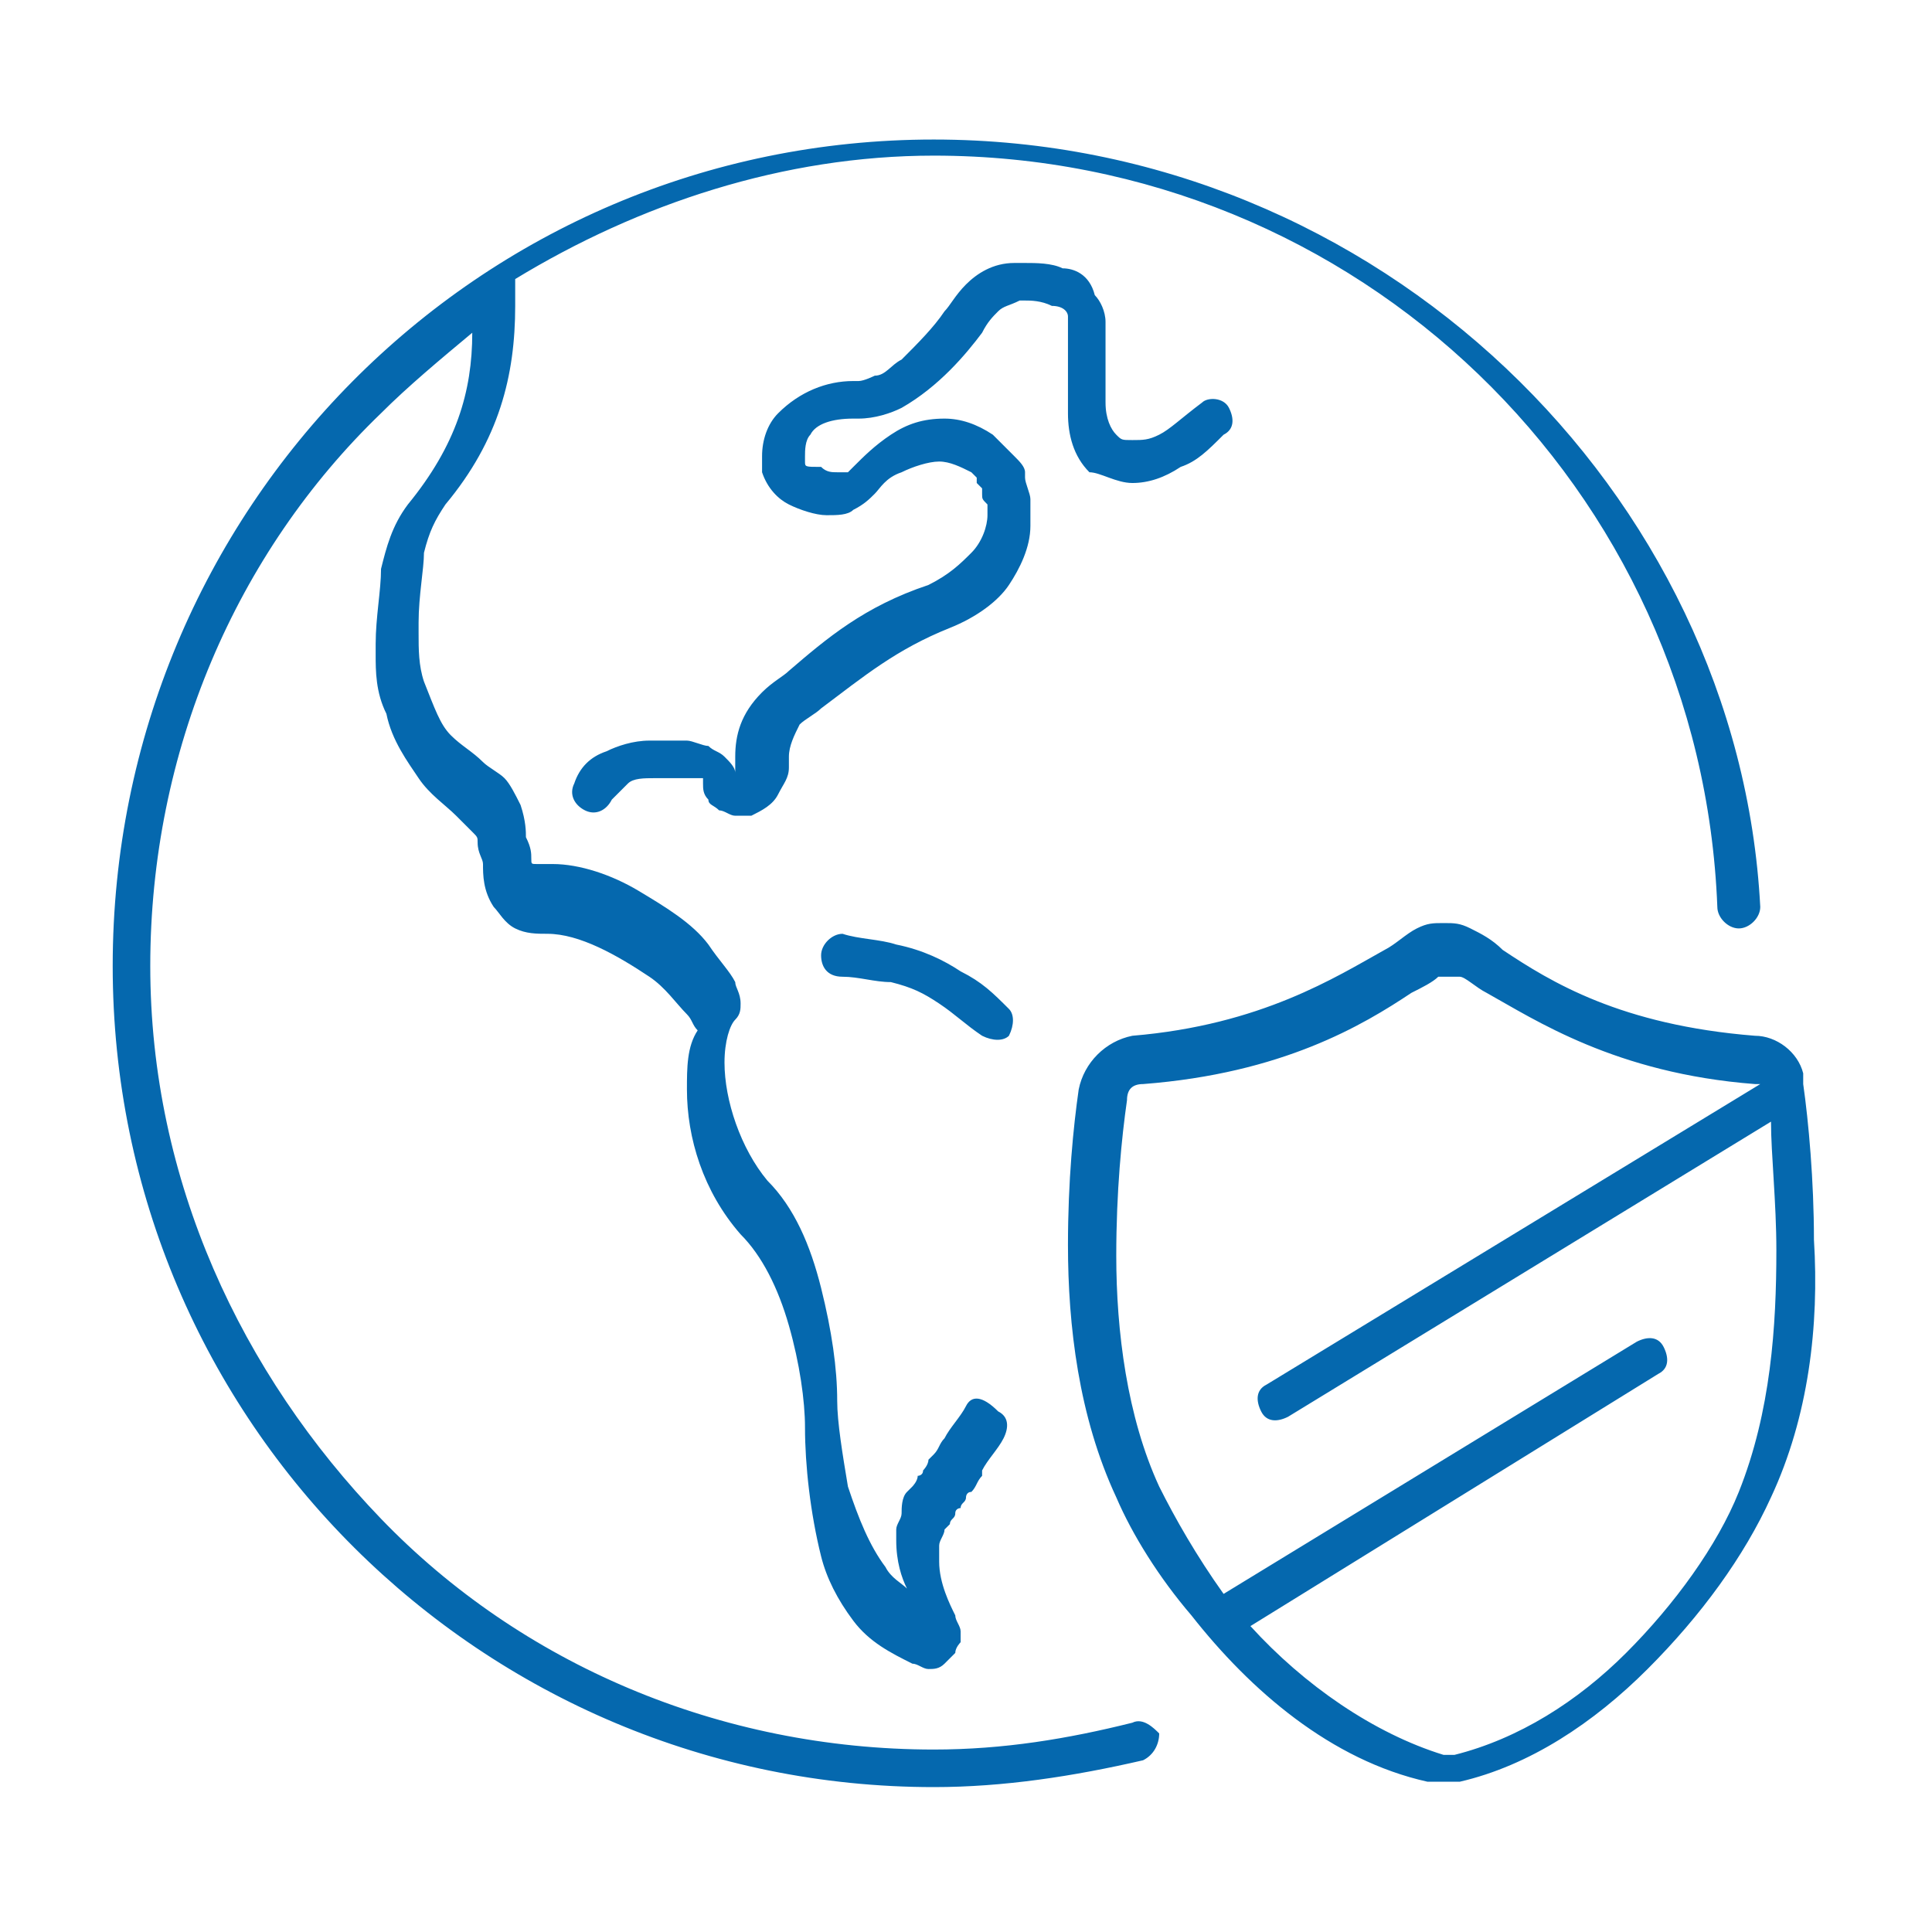 <svg xmlns="http://www.w3.org/2000/svg" viewBox="0 0 36 36">
  <path fill="#0568ae" d="M20.8 27.9zm-.7-7.6zM33 27.9c-.5 1.1-1.3 2.2-2.3 3.2-1 1-2.2 1.8-3.5 2.1h-.6c-1.8-.4-3.3-1.7-4.4-3.1-.6-.7-1.1-1.5-1.4-2.2-.7-1.5-.9-3.2-.9-4.7 0-1.2.1-2.2.2-2.9.1-.5.5-.9 1-1 2.4-.2 3.8-1.1 4.7-1.6.2-.1.4-.3.6-.4.2-.1.3-.1.5-.1s.3 0 .5.1.4.2.6.4c.9.6 2.2 1.4 4.7 1.6.4 0 .8.3.9.7v.2c.1.7.2 1.8.2 2.9.1 1.6-.1 3.3-.8 4.8zm.1-4.6c0-.9-.1-1.8-.1-2.4l-9 5.5c-.2.1-.4.1-.5-.1-.1-.2-.1-.4.1-.5l9.2-5.6h-.1c-2.6-.2-4.1-1.2-5-1.7-.2-.1-.4-.3-.5-.3h-.4c-.1.1-.3.2-.5.3-.9.6-2.4 1.5-5 1.7-.2 0-.3.1-.3.3-.1.7-.2 1.7-.2 2.9 0 1.4.2 3 .8 4.3.3.6.7 1.3 1.2 2l7.7-4.7c.2-.1.4-.1.5.1.1.2.1.4-.1.5l-7.6 4.7c1 1.1 2.3 2 3.6 2.4h.2c1.2-.3 2.3-1 3.2-1.9.9-.9 1.7-2 2.1-3 .6-1.5.7-3.1.7-4.5zm-5.9 10zM14.3 12.9zm5.6-5.4zm-5.7 1.3zm6-.2zm-5.7-1zM22 8.7c.3-.1.5-.3.8-.6.2-.1.2-.3.1-.5s-.4-.2-.5-.1c-.4.3-.6.5-.8.6-.2.1-.3.1-.5.1s-.2 0-.3-.1c-.1-.1-.2-.3-.2-.6v-.4-.6V6c0-.2-.1-.4-.2-.5-.1-.4-.4-.5-.6-.5-.2-.1-.5-.1-.7-.1h-.2c-.4 0-.7.2-.9.4-.2.2-.3.4-.4.5-.2.3-.5.6-.8.9-.2.1-.3.3-.5.3 0 0-.2.1-.3.1h-.1c-.5 0-1 .2-1.4.6-.2.2-.3.5-.3.8v.3c.1.3.3.5.5.6.2.1.5.2.7.2.2 0 .4 0 .5-.1.2-.1.3-.2.4-.3.1-.1.2-.3.5-.4.2-.1.5-.2.7-.2.2 0 .4.1.6.2l.1.1V9l.1.1v.1c0 .1 0 .1.1.2v.2c0 .2-.1.5-.3.7-.2.2-.4.4-.8.6-1.2.4-1.9 1-2.6 1.6-.1.1-.3.2-.5.4-.4.4-.5.8-.5 1.2V14.4c0-.1-.1-.2-.2-.3-.1-.1-.2-.1-.3-.2-.1 0-.3-.1-.4-.1h-.1H12.1c-.3 0-.6.1-.8.2-.3.1-.5.3-.6.6-.1.2 0 .4.2.5.2.1.4 0 .5-.2l.3-.3c.1-.1.3-.1.5-.1H13.1v.1c0 .1 0 .2.1.3 0 .1.1.1.2.2.1 0 .2.1.3.1H14c.2-.1.4-.2.5-.4.1-.2.2-.3.2-.5v-.2c0-.2.1-.4.2-.6.1-.1.3-.2.4-.3.8-.6 1.4-1.1 2.4-1.5.5-.2.9-.5 1.1-.8.2-.3.4-.7.4-1.1v-.2-.3c0-.1-.1-.3-.1-.4v-.1c0-.1-.1-.2-.2-.3l-.1-.1-.3-.3c-.3-.2-.6-.3-.9-.3-.4 0-.7.1-1 .3-.3.2-.5.4-.7.6l-.1.1h-.2c-.1 0-.2 0-.3-.1-.3 0-.3 0-.3-.1v-.1c0-.1 0-.3.1-.4.1-.2.4-.3.8-.3h.1c.3 0 .6-.1.8-.2.7-.4 1.2-1 1.5-1.4.1-.2.2-.3.3-.4.1-.1.2-.1.4-.2h.1c.1 0 .3 0 .5.1.2 0 .3.1.3.2V7.7c0 .4.1.8.4 1.1.2 0 .5.2.8.2.3 0 .6-.1.9-.3zm-6.7 9.1c0 .2.1.4.4.4.3 0 .6.1.9.1.4.1.6.2.9.4.3.2.5.4.8.6.2.1.4.1.5 0 .1-.2.1-.4 0-.5-.3-.3-.5-.5-.9-.7-.3-.2-.7-.4-1.2-.5-.3-.1-.7-.1-1-.2-.2 0-.4.2-.4.4zm1.4-.2zm-9.5-4.3zm2.4 2.2zM7.7 9.4zm13.4 22.7c-1.2.3-2.4.5-3.7.5-4 0-7.7-1.6-10.3-4.3C4.5 25.6 2.8 22 2.8 18c0-4 1.6-7.7 4.3-10.3.5-.5 1.1-1 1.7-1.5 0 1.1-.3 2.1-1.2 3.2-.3.4-.4.8-.5 1.2 0 .4-.1.9-.1 1.4v.2c0 .3 0 .7.2 1.1.1.5.4.9.6 1.2.2.3.5.5.7.7l.3.3c.1.1.1.1.1.2 0 .2.1.3.1.4 0 .2 0 .5.2.8.1.1.2.3.4.4.2.1.4.1.6.1.6 0 1.3.4 1.9.8.3.2.5.5.7.7.1.1.1.2.2.3-.2.3-.2.7-.2 1.1 0 .9.3 1.9 1 2.7.4.4.7 1 .9 1.7.2.7.3 1.4.3 1.9 0 .7.1 1.6.3 2.4.1.4.3.8.6 1.2.3.4.7.6 1.1.8.1 0 .2.1.3.1.1 0 .2 0 .3-.1l.2-.2c0-.1.1-.2.1-.2v-.2c0-.1-.1-.2-.1-.3-.1-.2-.3-.6-.3-1V29v-.2c0-.1.1-.2.1-.3l.1-.1c0-.1.1-.1.1-.2s.1-.1.1-.1c0-.1.1-.1.1-.2 0 0 0-.1.1-.1.1-.1.1-.2.2-.3v-.1c.1-.2.3-.4.4-.6.1-.2.1-.4-.1-.5-.3-.3-.5-.3-.6-.1-.1.2-.3.4-.4.6-.1.1-.1.2-.2.3l-.1.1c0 .1-.1.2-.1.2 0 .1-.1.1-.1.1 0 .1-.1.2-.1.2l-.1.1c-.1.1-.1.3-.1.4 0 .1-.1.2-.1.3v.2c0 .4.1.7.2.9-.1-.1-.3-.2-.4-.4-.3-.4-.5-.9-.7-1.5-.1-.6-.2-1.2-.2-1.6 0-.6-.1-1.3-.3-2.1-.2-.8-.5-1.5-1-2-.5-.6-.8-1.5-.8-2.2 0-.4.1-.7.2-.8.1-.1.1-.2.1-.3 0-.2-.1-.3-.1-.4-.1-.2-.3-.4-.5-.7-.3-.4-.8-.7-1.3-1-.5-.3-1.1-.5-1.6-.5H10c-.1 0-.1 0-.1-.1s0-.2-.1-.4c0-.1 0-.3-.1-.6-.1-.2-.2-.4-.3-.5-.1-.1-.3-.2-.4-.3-.2-.2-.4-.3-.6-.5-.2-.2-.3-.5-.5-1-.1-.3-.1-.6-.1-.9v-.2c0-.5.1-1 .1-1.3.1-.4.2-.6.4-.9 1-1.2 1.3-2.4 1.3-3.7v-.5c2.3-1.4 5-2.3 7.8-2.3 7.9 0 14.3 6.2 14.6 14 0 .2.2.4.4.4s.4-.2.4-.4c-.4-7.7-7.1-14.3-15.4-14.3C8.9 2.6 2.1 9.5 2.1 18S9 33.3 17.4 33.3c1.3 0 2.6-.2 3.9-.5.2-.1.3-.3.3-.5-.1-.1-.3-.3-.5-.2z"/>
</svg>
